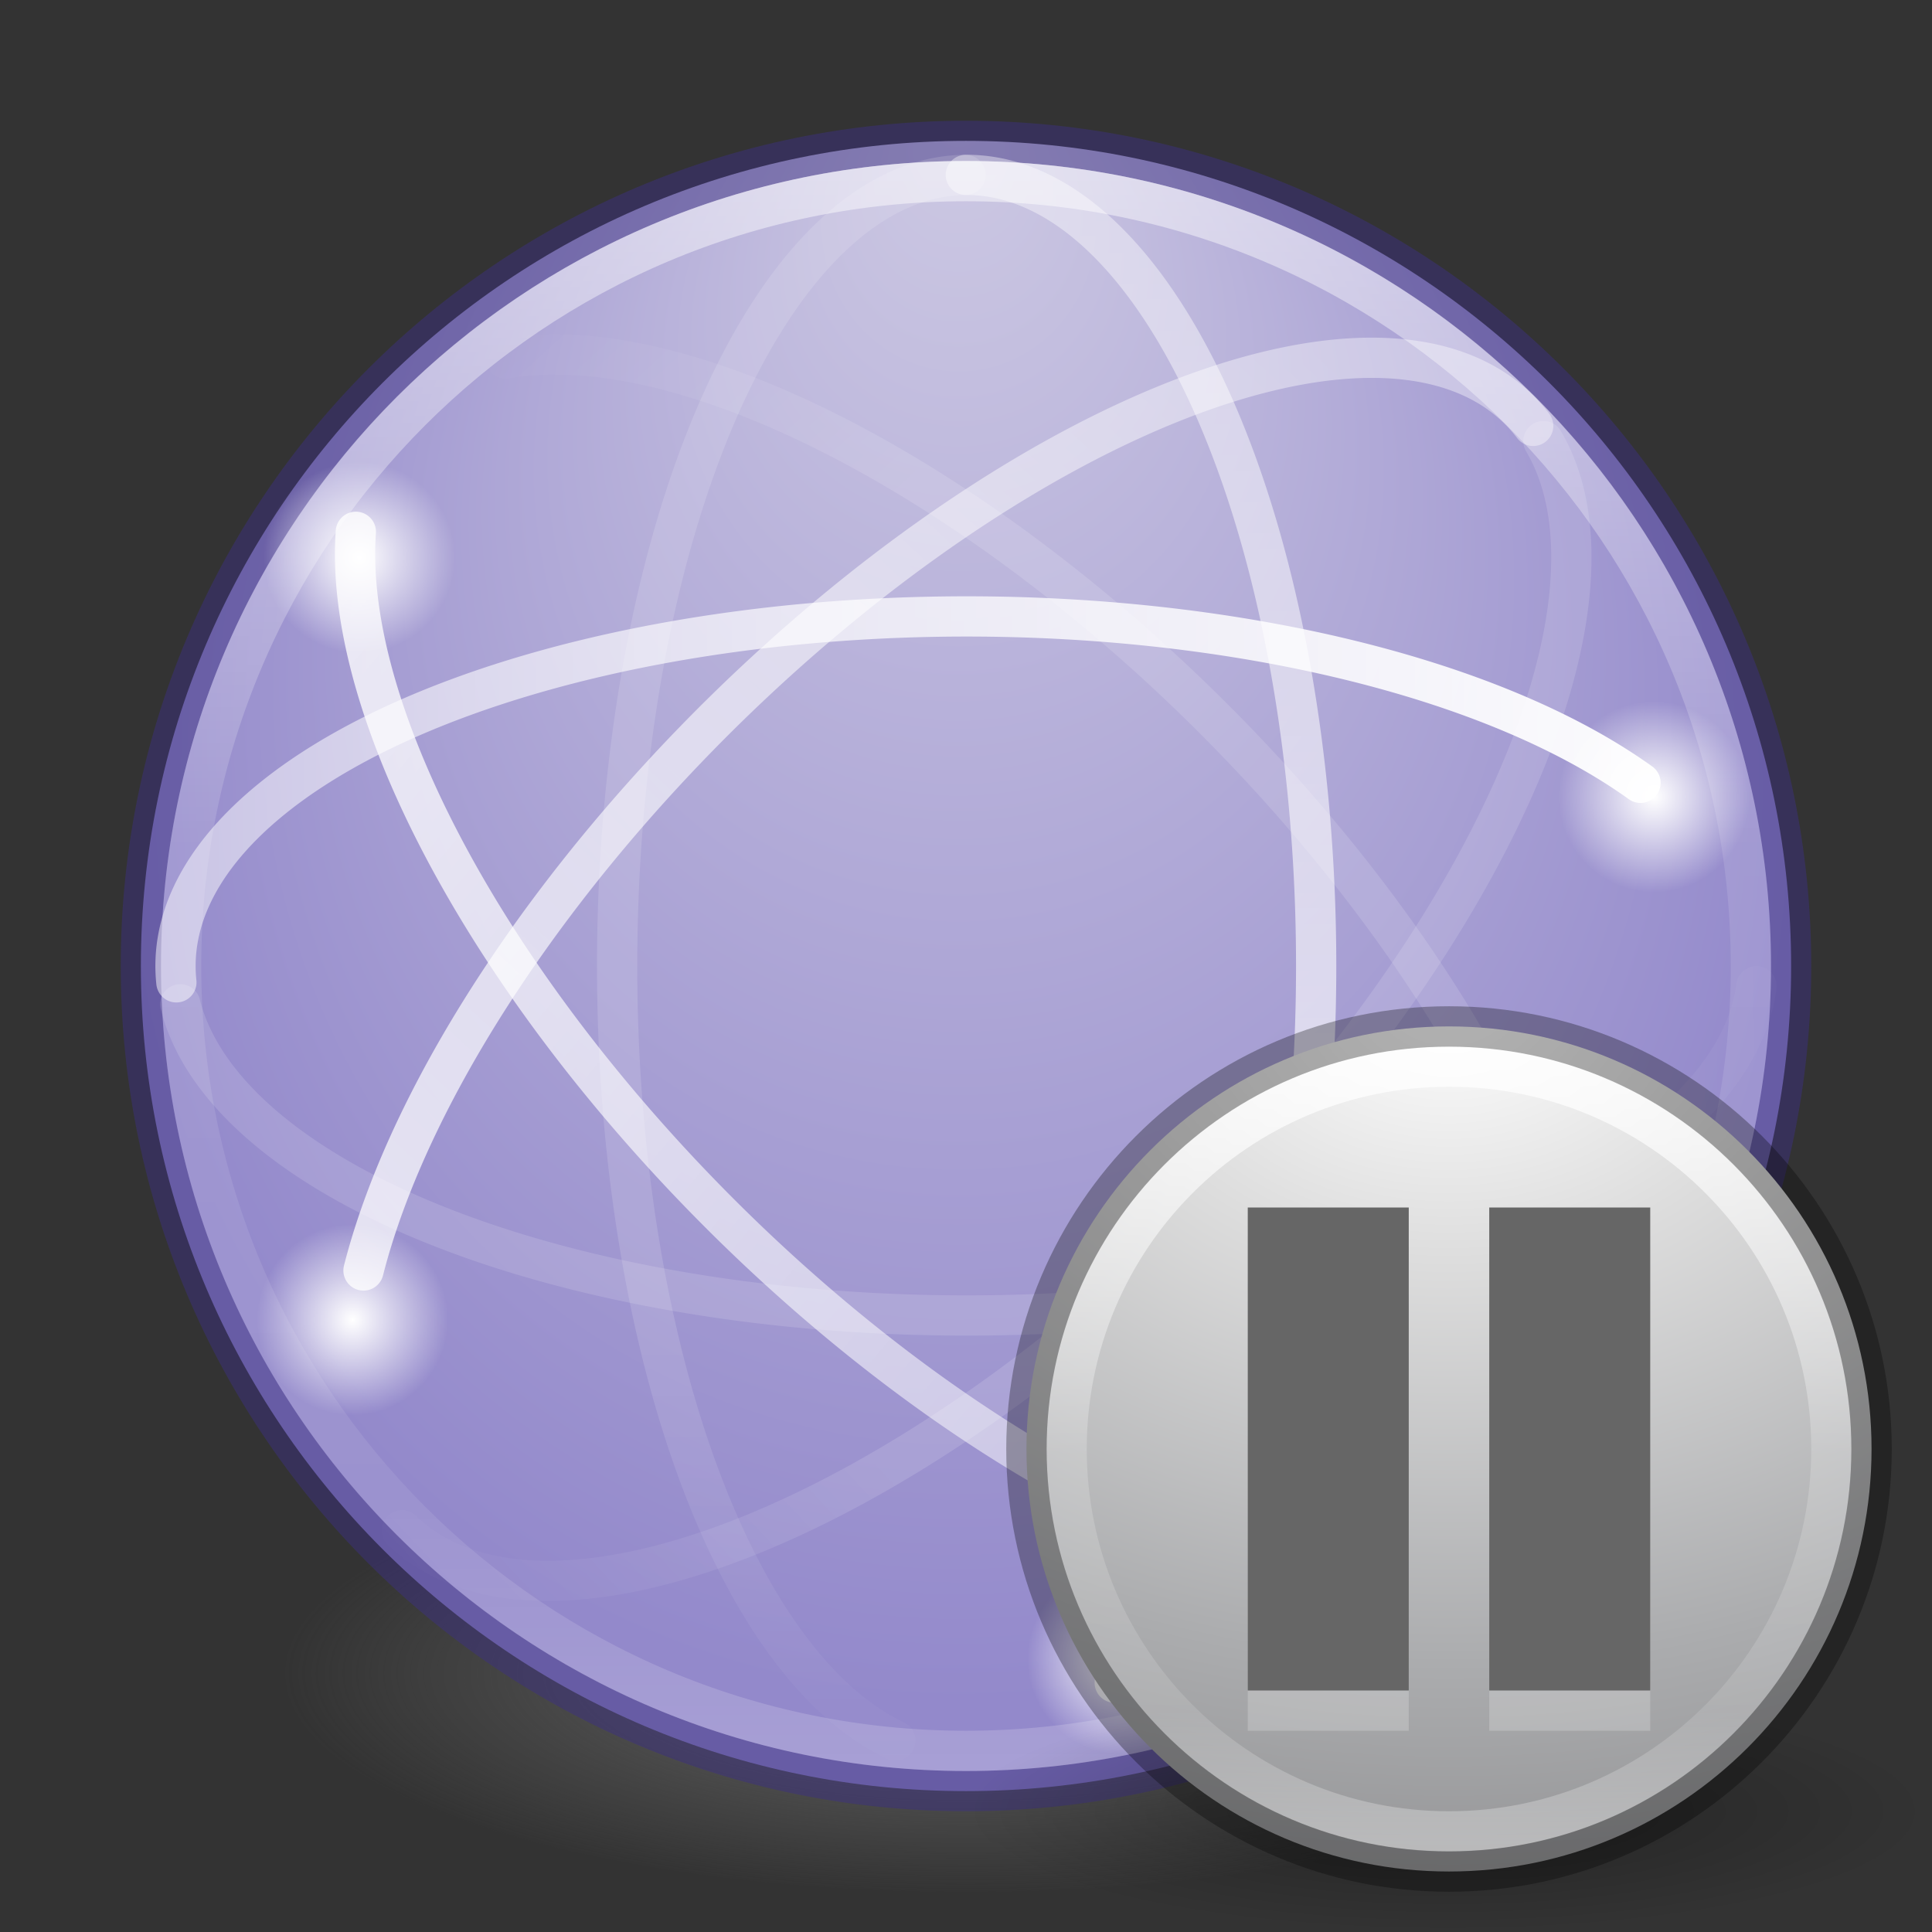 <?xml version="1.0" encoding="UTF-8" standalone="no"?>
<svg
   xmlns:dc="http://purl.org/dc/elements/1.1/"
   xmlns:cc="http://creativecommons.org/ns#"
   xmlns:rdf="http://www.w3.org/1999/02/22-rdf-syntax-ns#"
   xmlns:svg="http://www.w3.org/2000/svg"
   xmlns="http://www.w3.org/2000/svg"
   xmlns:xlink="http://www.w3.org/1999/xlink"
   xmlns:sodipodi="http://sodipodi.sourceforge.net/DTD/sodipodi-0.dtd"
   xmlns:inkscape="http://www.inkscape.org/namespaces/inkscape"
   version="1.1"
   width="48"
   height="48"
   id="svg4460"
   inkscape:version="0.91 r13725"
   sodipodi:docname="network-idle.svg">
  <rect width="100%" height="100%" fill="#333333" stroke="none"/>
  <sodipodi:namedview
     pagecolor="#ffffff"
     bordercolor="#666666"
     borderopacity="1"
     objecttolerance="10"
     gridtolerance="10"
     guidetolerance="10"
     inkscape:pageopacity="0"
     inkscape:pageshadow="2"
     inkscape:window-width="640"
     inkscape:window-height="480"
     id="namedview201967" />
  <defs
     id="defs4462">
    <linearGradient
       id="linearGradient4259">
      <stop
         style="stop-color:#ffffff;stop-opacity:1;"
         offset="0"
         id="stop4261" />
      <stop
         style="stop-color:#ffffff;stop-opacity:0;"
         offset="1"
         id="stop4263" />
    </linearGradient>
    <linearGradient
       x1="37.5"
       y1="23"
       x2="49.09"
       y2="23.173"
       id="linearGradient4340"
       xlink:href="#linearGradient3678"
       gradientUnits="userSpaceOnUse"
       gradientTransform="matrix(0.914,0,0,-0.914,0.704,45.027)" />
    <linearGradient
       id="linearGradient3678">
      <stop
         id="stop3680"
         style="stop-color:#ffffff;stop-opacity:0.134"
         offset="0" />
      <stop
         id="stop3682"
         style="stop-color:#ffffff;stop-opacity:0"
         offset="1" />
    </linearGradient>
    <linearGradient
       x1="4.49"
       y1="23"
       x2="47.5"
       y2="23"
       id="linearGradient4344"
       xlink:href="#linearGradient3672"
       gradientUnits="userSpaceOnUse"
       gradientTransform="matrix(0.914,0,0,-0.914,0.704,45.027)" />
    <linearGradient
       id="linearGradient3672">
      <stop
         id="stop3674"
         style="stop-color:#ffffff;stop-opacity:0.492"
         offset="0" />
      <stop
         id="stop3676"
         style="stop-color:#ffffff;stop-opacity:1"
         offset="1" />
    </linearGradient>
    <linearGradient
       x1="14.893"
       y1="23.707"
       x2="2.832"
       y2="24.109"
       id="linearGradient4347"
       xlink:href="#linearGradient3678"
       gradientUnits="userSpaceOnUse"
       gradientTransform="matrix(0.646,-0.646,-0.646,-0.646,22.231,55.437)" />
    <linearGradient
       x1="44.687"
       y1="25.924"
       x2="2.873"
       y2="24.414"
       id="linearGradient4351"
       xlink:href="#linearGradient3672"
       gradientUnits="userSpaceOnUse"
       gradientTransform="matrix(0.646,-0.646,-0.646,-0.646,22.231,55.437)" />
    <linearGradient
       x1="46.006"
       y1="23.707"
       x2="4.287"
       y2="27.243"
       id="linearGradient4355"
       xlink:href="#linearGradient3672"
       gradientUnits="userSpaceOnUse"
       gradientTransform="matrix(0.646,0.646,-0.646,0.646,22.4,-7.352)" />
    <linearGradient
       x1="14.893"
       y1="22.293"
       x2="4.063"
       y2="21.83"
       id="linearGradient4358"
       xlink:href="#linearGradient3678"
       gradientUnits="userSpaceOnUse"
       gradientTransform="matrix(0.646,0.646,-0.646,0.646,22.4,-7.352)" />
    <linearGradient
       x1="3.5"
       y1="23"
       x2="47.5"
       y2="23"
       id="linearGradient4362"
       xlink:href="#linearGradient3672"
       gradientUnits="userSpaceOnUse"
       gradientTransform="matrix(0,0.914,0.914,0,2.989,0.688)" />
    <linearGradient
       x1="35.5"
       y1="22"
       x2="48.263"
       y2="21.914"
       id="linearGradient4365"
       xlink:href="#linearGradient3678"
       gradientUnits="userSpaceOnUse"
       gradientTransform="matrix(0,0.914,0.914,0,2.989,0.688)" />
    <linearGradient
       x1="71.204"
       y1="15.369"
       x2="71.204"
       y2="40.496"
       id="linearGradient4338-5-6"
       xlink:href="#linearGradient4806-2"
       gradientUnits="userSpaceOnUse"
       gradientTransform="matrix(1.617,0,0,1.617,-92.707,-21.06)" />
    <linearGradient
       id="linearGradient4806-2">
      <stop
         id="stop4808-4"
         style="stop-color:#ffffff;stop-opacity:1"
         offset="0" />
      <stop
         id="stop4810-0"
         style="stop-color:#ffffff;stop-opacity:0.235"
         offset="0.424" />
      <stop
         id="stop4812-8"
         style="stop-color:#ffffff;stop-opacity:0.157"
         offset="0.821" />
      <stop
         id="stop4814-0"
         style="stop-color:#ffffff;stop-opacity:0.392"
         offset="1" />
    </linearGradient>
    <radialGradient
       cx="15.026"
       cy="8.626"
       r="20"
       fx="-0.941"
       fy="8.626"
       id="radialGradient3126-3"
       xlink:href="#linearGradient4632-92-3-0-8"
       gradientUnits="userSpaceOnUse"
       gradientTransform="matrix(-6.7138025e-8,1.103,-1.039,-7.5994237e-8,32.783,3.76)" />
    <linearGradient
       id="linearGradient4632-92-3-0-8">
      <stop
         id="stop4634-68-8-0-2"
         style="stop-color:#cdc9e3;stop-opacity:1"
         offset="0" />
      <stop
         id="stop4636-8-21-7-1"
         style="stop-color:#9389cb;stop-opacity:1"
         offset="1" />
    </linearGradient>
    <linearGradient
       id="linearGradient3820-7-2-1">
      <stop
         id="stop3822-2-6-3"
         style="stop-color:#3d3d3d;stop-opacity:1"
         offset="0" />
      <stop
         id="stop3864-8-7-7"
         style="stop-color:#686868;stop-opacity:0.498"
         offset="0.5" />
      <stop
         id="stop3824-1-2-5"
         style="stop-color:#686868;stop-opacity:0"
         offset="1" />
    </linearGradient>
    <radialGradient
       cx="99.157"
       cy="186.171"
       r="62.769"
       fx="99.157"
       fy="186.171"
       id="radialGradient4458"
       xlink:href="#linearGradient3820-7-2-1"
       gradientUnits="userSpaceOnUse"
       gradientTransform="matrix(0.271,0,0,0.088,-2.855,25.187)" />
    <radialGradient
       xlink:href="#linearGradient4259"
       id="radialGradient4265-0"
       cx="8.932"
       cy="13.858"
       fx="8.932"
       fy="13.858"
       r="2.328"
       gradientTransform="matrix(1.022,0,0,1.022,-0.201,-0.311)"
       gradientUnits="userSpaceOnUse" />
    <radialGradient
       xlink:href="#linearGradient4259"
       id="radialGradient4265-0-5"
       cx="8.932"
       cy="13.858"
       fx="8.932"
       fy="13.858"
       r="2.328"
       gradientTransform="matrix(1.022,0,0,1.022,31.968,5.634)"
       gradientUnits="userSpaceOnUse" />
    <radialGradient
       xlink:href="#linearGradient4259"
       id="radialGradient4265-0-5-7"
       cx="8.932"
       cy="13.858"
       fx="8.932"
       fy="13.858"
       r="2.328"
       gradientTransform="matrix(1.022,0,0,1.022,-0.37,18.628)"
       gradientUnits="userSpaceOnUse" />
    <radialGradient
       xlink:href="#linearGradient4259"
       id="radialGradient4265-0-5-7-7"
       cx="8.932"
       cy="13.858"
       fx="8.932"
       fy="13.858"
       r="2.328"
       gradientTransform="matrix(1.022,0,0,1.022,18.769,27.058)"
       gradientUnits="userSpaceOnUse" />
    <linearGradient
       gradientTransform="matrix(0.514,0,0,0.514,-0.836,22.979)"
       gradientUnits="userSpaceOnUse"
       id="linearGradient3101"
       y2="44.341"
       x2="71.204"
       y1="6.238"
       x1="71.204">
      <stop
         offset="0"
         style="stop-color:#ffffff;stop-opacity:1"
         id="stop4013" />
      <stop
         offset="0.508"
         style="stop-color:#ffffff;stop-opacity:0.235"
         id="stop4015" />
      <stop
         offset="0.835"
         style="stop-color:#ffffff;stop-opacity:0.157"
         id="stop4017" />
      <stop
         offset="1"
         style="stop-color:#ffffff;stop-opacity:0.392"
         id="stop4019" />
    </linearGradient>
    <radialGradient
       gradientTransform="matrix(0,1.232,-1.626,0,42.487,-4.722)"
       gradientUnits="userSpaceOnUse"
       xlink:href="#radialGradient3093"
       id="radialGradient3053"
       r="20.397"
       cy="3.99"
       cx="23.896" />
    <radialGradient
       gradientTransform="matrix(0,1.232,-1.626,0,18.487,-28.722)"
       gradientUnits="userSpaceOnUse"
       id="radialGradient3093"
       r="20.397"
       cy="3.99"
       cx="23.896">
      <stop
         offset="0"
         style="stop-color:#ffffff;stop-opacity:1"
         id="stop3244-9" />
      <stop
         offset="0.262"
         style="stop-color:#dddddd;stop-opacity:1"
         id="stop3246-3" />
      <stop
         offset="0.661"
         style="stop-color:#abacae;stop-opacity:1"
         id="stop3248-1" />
      <stop
         offset="1"
         style="stop-color:#89898b;stop-opacity:1"
         id="stop3250-9" />
    </radialGradient>
    <radialGradient
       gradientTransform="matrix(1.129,0,0,0.282,-34.729,43.694)"
       gradientUnits="userSpaceOnUse"
       xlink:href="#linearGradient8838"
       id="radialGradient3094"
       fy="4.625"
       fx="62.625"
       r="10.625"
       cy="4.625"
       cx="62.625" />
    <linearGradient
       id="linearGradient8838">
      <stop
         offset="0"
         style="stop-color:#000000;stop-opacity:1"
         id="stop8840" />
      <stop
         offset="1"
         style="stop-color:#000000;stop-opacity:0"
         id="stop8842" />
    </linearGradient>
  </defs>
  <path
     style="fill:url(#radialGradient4458);fill-opacity:1;stroke:none"
     id="path3818-0-5"
     d="m 41,41.5 a 17,5.5 0 1 1 -34,0 17,5.5 0 1 1 34,0 z" />
  <path
     style="color:#000000;display:inline;overflow:visible;visibility:visible;fill:url(#radialGradient3126-3);fill-opacity:1;fill-rule:nonzero;stroke:none;stroke-width:1;marker:none;enable-background:accumulate"
     id="path2555-7-65"
     d="m 24,3.5 c -11.311,0 -20.5,9.189 -20.5,20.5 0,11.311 9.189,20.5 20.5,20.5 11.311,0 20.5,-9.189 20.5,-20.5 0,-11.311 -9.189,-20.5 -20.5,-20.5 z" />
  <path
     style="color:#000000;display:inline;overflow:visible;visibility:visible;opacity:0.5;fill:none;stroke:#3d3180;stroke-width:1;marker:none;enable-background:accumulate;stroke-opacity:1"
     id="path3871"
     d="m 24,3.5 c -11.311,0 -20.5,9.189 -20.5,20.5 0,11.311 9.189,20.5 20.5,20.5 11.311,0 20.5,-9.189 20.5,-20.5 C 44.5,12.689 35.311,3.5 24,3.5 Z" />
  <path
     style="color:#000000;display:inline;overflow:visible;visibility:visible;opacity:0.5;fill:none;stroke:url(#linearGradient4338-5-6);stroke-width:1;stroke-linecap:round;stroke-linejoin:round;stroke-miterlimit:4;stroke-dasharray:none;stroke-dashoffset:0;stroke-opacity:1;marker:none;enable-background:accumulate"
     id="path3026"
     d="M 43.5,24 C 43.5,34.77 34.77,43.5 24,43.5 13.23,43.5 4.5,34.77 4.5,24 4.5,13.23 13.23,4.5 24,4.5 34.77,4.5 43.5,13.23 43.5,24 Z" />
  <path
     style="fill:none;stroke:url(#linearGradient4365);stroke-width:1;stroke-linecap:round;stroke-linejoin:round;stroke-miterlimit:4;stroke-dasharray:none;stroke-dashoffset:0;stroke-opacity:1"
     id="path3805"
     d="M 23.986,4.345 A 8.685,19.656 0 0 0 22.245,43.243" />
  <path
     style="opacity:0.8;fill:none;stroke:url(#linearGradient4362);stroke-width:1;stroke-linecap:round;stroke-linejoin:round;stroke-miterlimit:4;stroke-dasharray:none;stroke-dashoffset:0;stroke-opacity:1"
     id="path3609"
     d="M 27.695,41.805 A 8.685,19.656 0 0 0 23.996,4.345" />
  <path
     style="fill:none;stroke:url(#linearGradient4358);stroke-width:1;stroke-linecap:round;stroke-linejoin:round;stroke-miterlimit:4;stroke-dasharray:none;stroke-dashoffset:0;stroke-opacity:1"
     id="path3801"
     d="m 12.563,8.906 a 19.656,8.685 45 0 1 24.967,29.33" />
  <path
     style="opacity:0.8;fill:none;stroke:url(#linearGradient4355);stroke-width:1;stroke-linecap:round;stroke-linejoin:round;stroke-miterlimit:4;stroke-dasharray:none;stroke-dashoffset:0;stroke-opacity:1"
     id="path3611"
     d="M 37.915,37.899 A 19.656,8.685 45 0 1 8.841,13.213" />
  <path
     style="opacity:0.8;fill:none;stroke:url(#linearGradient4351);stroke-width:1;stroke-linecap:round;stroke-linejoin:round;stroke-miterlimit:4;stroke-dasharray:none;stroke-dashoffset:0;stroke-opacity:1"
     id="path3613"
     d="M 38.091,10.581 A 8.685,19.656 45 0 0 9.031,31.565" />
  <path
     style="fill:none;stroke:url(#linearGradient4347);stroke-width:1;stroke-linecap:round;stroke-linejoin:round;stroke-miterlimit:4;stroke-dasharray:none;stroke-dashoffset:0;stroke-opacity:1"
     id="path3787"
     d="M 9.984,38.017 A 8.685,19.656 45 0 0 38.346,10.96" />
  <path
     style="fill:none;stroke:url(#linearGradient4344);stroke-width:1;stroke-linecap:round;stroke-linejoin:round;stroke-miterlimit:4;stroke-dasharray:none;stroke-dashoffset:0;stroke-opacity:1"
     id="path2835"
     d="M 40.758,19.449 A 19.656,8.685 0 0 0 4.382,24.406" />
  <path
     style="fill:none;stroke:url(#linearGradient4340);stroke-width:1;stroke-linecap:round;stroke-linejoin:round;stroke-miterlimit:4;stroke-dasharray:none;stroke-dashoffset:0;stroke-opacity:1"
     id="path3797"
     d="M 4.479,24.952 A 19.656,8.685 0 0 0 43.639,24.502" />
  <path
     style="color:#000000;display:inline;overflow:visible;visibility:visible;opacity:1;fill:url(#radialGradient4265-0);fill-opacity:1;fill-rule:nonzero;stroke:none;stroke-width:1;stroke-linecap:round;stroke-linejoin:round;stroke-miterlimit:4;stroke-dasharray:none;stroke-dashoffset:0;stroke-opacity:0.521;marker:none;enable-background:accumulate"
     id="path3781-5"
     d="m 11.432,13.859 a 2.5,2.5 0 0 1 -5,0 2.5,2.5 0 1 1 5,0 z" />
  <path
     style="color:#000000;display:inline;overflow:visible;visibility:visible;opacity:1;fill:url(#radialGradient4265-0-5);fill-opacity:1;fill-rule:nonzero;stroke:none;stroke-width:1;stroke-linecap:round;stroke-linejoin:round;stroke-miterlimit:4;stroke-dasharray:none;stroke-dashoffset:0;stroke-opacity:0.521;marker:none;enable-background:accumulate"
     id="path3781-5-4"
     d="m 43.601,19.804 a 2.5,2.5 0 0 1 -5,0 2.5,2.5 0 1 1 5,0 z" />
  <path
     style="color:#000000;display:inline;overflow:visible;visibility:visible;opacity:1;fill:url(#radialGradient4265-0-5-7);fill-opacity:1;fill-rule:nonzero;stroke:none;stroke-width:1;stroke-linecap:round;stroke-linejoin:round;stroke-miterlimit:4;stroke-dasharray:none;stroke-dashoffset:0;stroke-opacity:0.521;marker:none;enable-background:accumulate"
     id="path3781-5-4-7"
     d="m 11.263,32.798 a 2.5,2.5 0 0 1 -5,0 2.5,2.5 0 1 1 5,0 z" />
  <path
     style="color:#000000;display:inline;overflow:visible;visibility:visible;opacity:1;fill:url(#radialGradient4265-0-5-7-7);fill-opacity:1;fill-rule:nonzero;stroke:none;stroke-width:1;stroke-linecap:round;stroke-linejoin:round;stroke-miterlimit:4;stroke-dasharray:none;stroke-dashoffset:0;stroke-opacity:0.521;marker:none;enable-background:accumulate"
     id="path3781-5-4-7-6"
     d="m 30.402,41.227 a 2.5,2.5 0 0 1 -5,0 2.5,2.5 0 1 1 5,0 z" />
  <path
     d="m 48,45 c 0,1.657 -5.373,3 -12,3 -6.627,0 -12,-1.343 -12,-3 0,-1.657 5.373,-3 12,-3 6.627,0 12,1.343 12,3 l 0,0 z"
     id="path8836"
     style="display:inline;overflow:visible;visibility:visible;opacity:0.3;fill:url(#radialGradient3094);fill-opacity:1;fill-rule:evenodd;stroke:none;stroke-width:1;marker:none" />
  <path
     d="m 36,25.501 c -5.793,0 -10.498,4.706 -10.498,10.498 0,5.793 4.706,10.498 10.498,10.498 5.793,0 10.498,-4.706 10.498,-10.498 0,-5.793 -4.706,-10.498 -10.498,-10.498 z"
     id="path2555-36"
     style="fill:url(#radialGradient3053);stroke:none" />
  <path
     d="m 45.5,36 c 0,5.247 -4.254,9.5 -9.5,9.5 -5.247,0 -9.5,-4.254 -9.5,-9.5 0,-5.247 4.253,-9.5 9.5,-9.5 5.246,0 9.5,4.253 9.5,9.5 z"
     id="path8655-6"
     style="color:#000000;opacity:0.8;fill:none;stroke:url(#linearGradient3101);stroke-width:1;stroke-linecap:round;stroke-linejoin:round;stroke-miterlimit:4;stroke-dasharray:none;stroke-dashoffset:0;enable-background:accumulate" />
  <path
     d="m 36,25.502 c -5.793,0 -10.498,4.706 -10.498,10.498 0,5.793 4.706,10.498 10.498,10.498 5.793,0 10.498,-4.706 10.498,-10.498 0,-5.793 -4.706,-10.498 -10.498,-10.498 z"
     id="path2555-4"
     style="opacity:0.3;fill:none;stroke:#000000;stroke-width:1.004;stroke-linecap:round;stroke-linejoin:round;stroke-miterlimit:4;stroke-dasharray:none;stroke-dashoffset:0;stroke-opacity:1" />
  <g
     transform="translate(28,29)"
     id="layer1-2"
     style="opacity:0.2;fill:#ffffff;stroke:none">
    <path
       d="m 9,1 4,0 0,13 -4,0 z M 3,1 7,1 7,14 3,14 Z"
       id="rect10309-7"
       style="color:#bebebe;display:inline;overflow:visible;visibility:visible;fill:#ffffff;fill-opacity:1;fill-rule:nonzero;stroke:none;stroke-width:1;marker:none;enable-background:accumulate" />
  </g>
  <g
     transform="translate(28,28)"
     id="layer1-2-4"
     style="fill:#666666">
    <path
       d="m 9,2 4,0 0,12 -4,0 z M 3,2 7,2 7,14 3,14 Z"
       id="rect10309-7-2"
       style="color:#bebebe;display:inline;overflow:visible;visibility:visible;fill:#666666;fill-opacity:1;fill-rule:nonzero;stroke:none;stroke-width:1;marker:none;enable-background:accumulate" />
  </g>
</svg>
